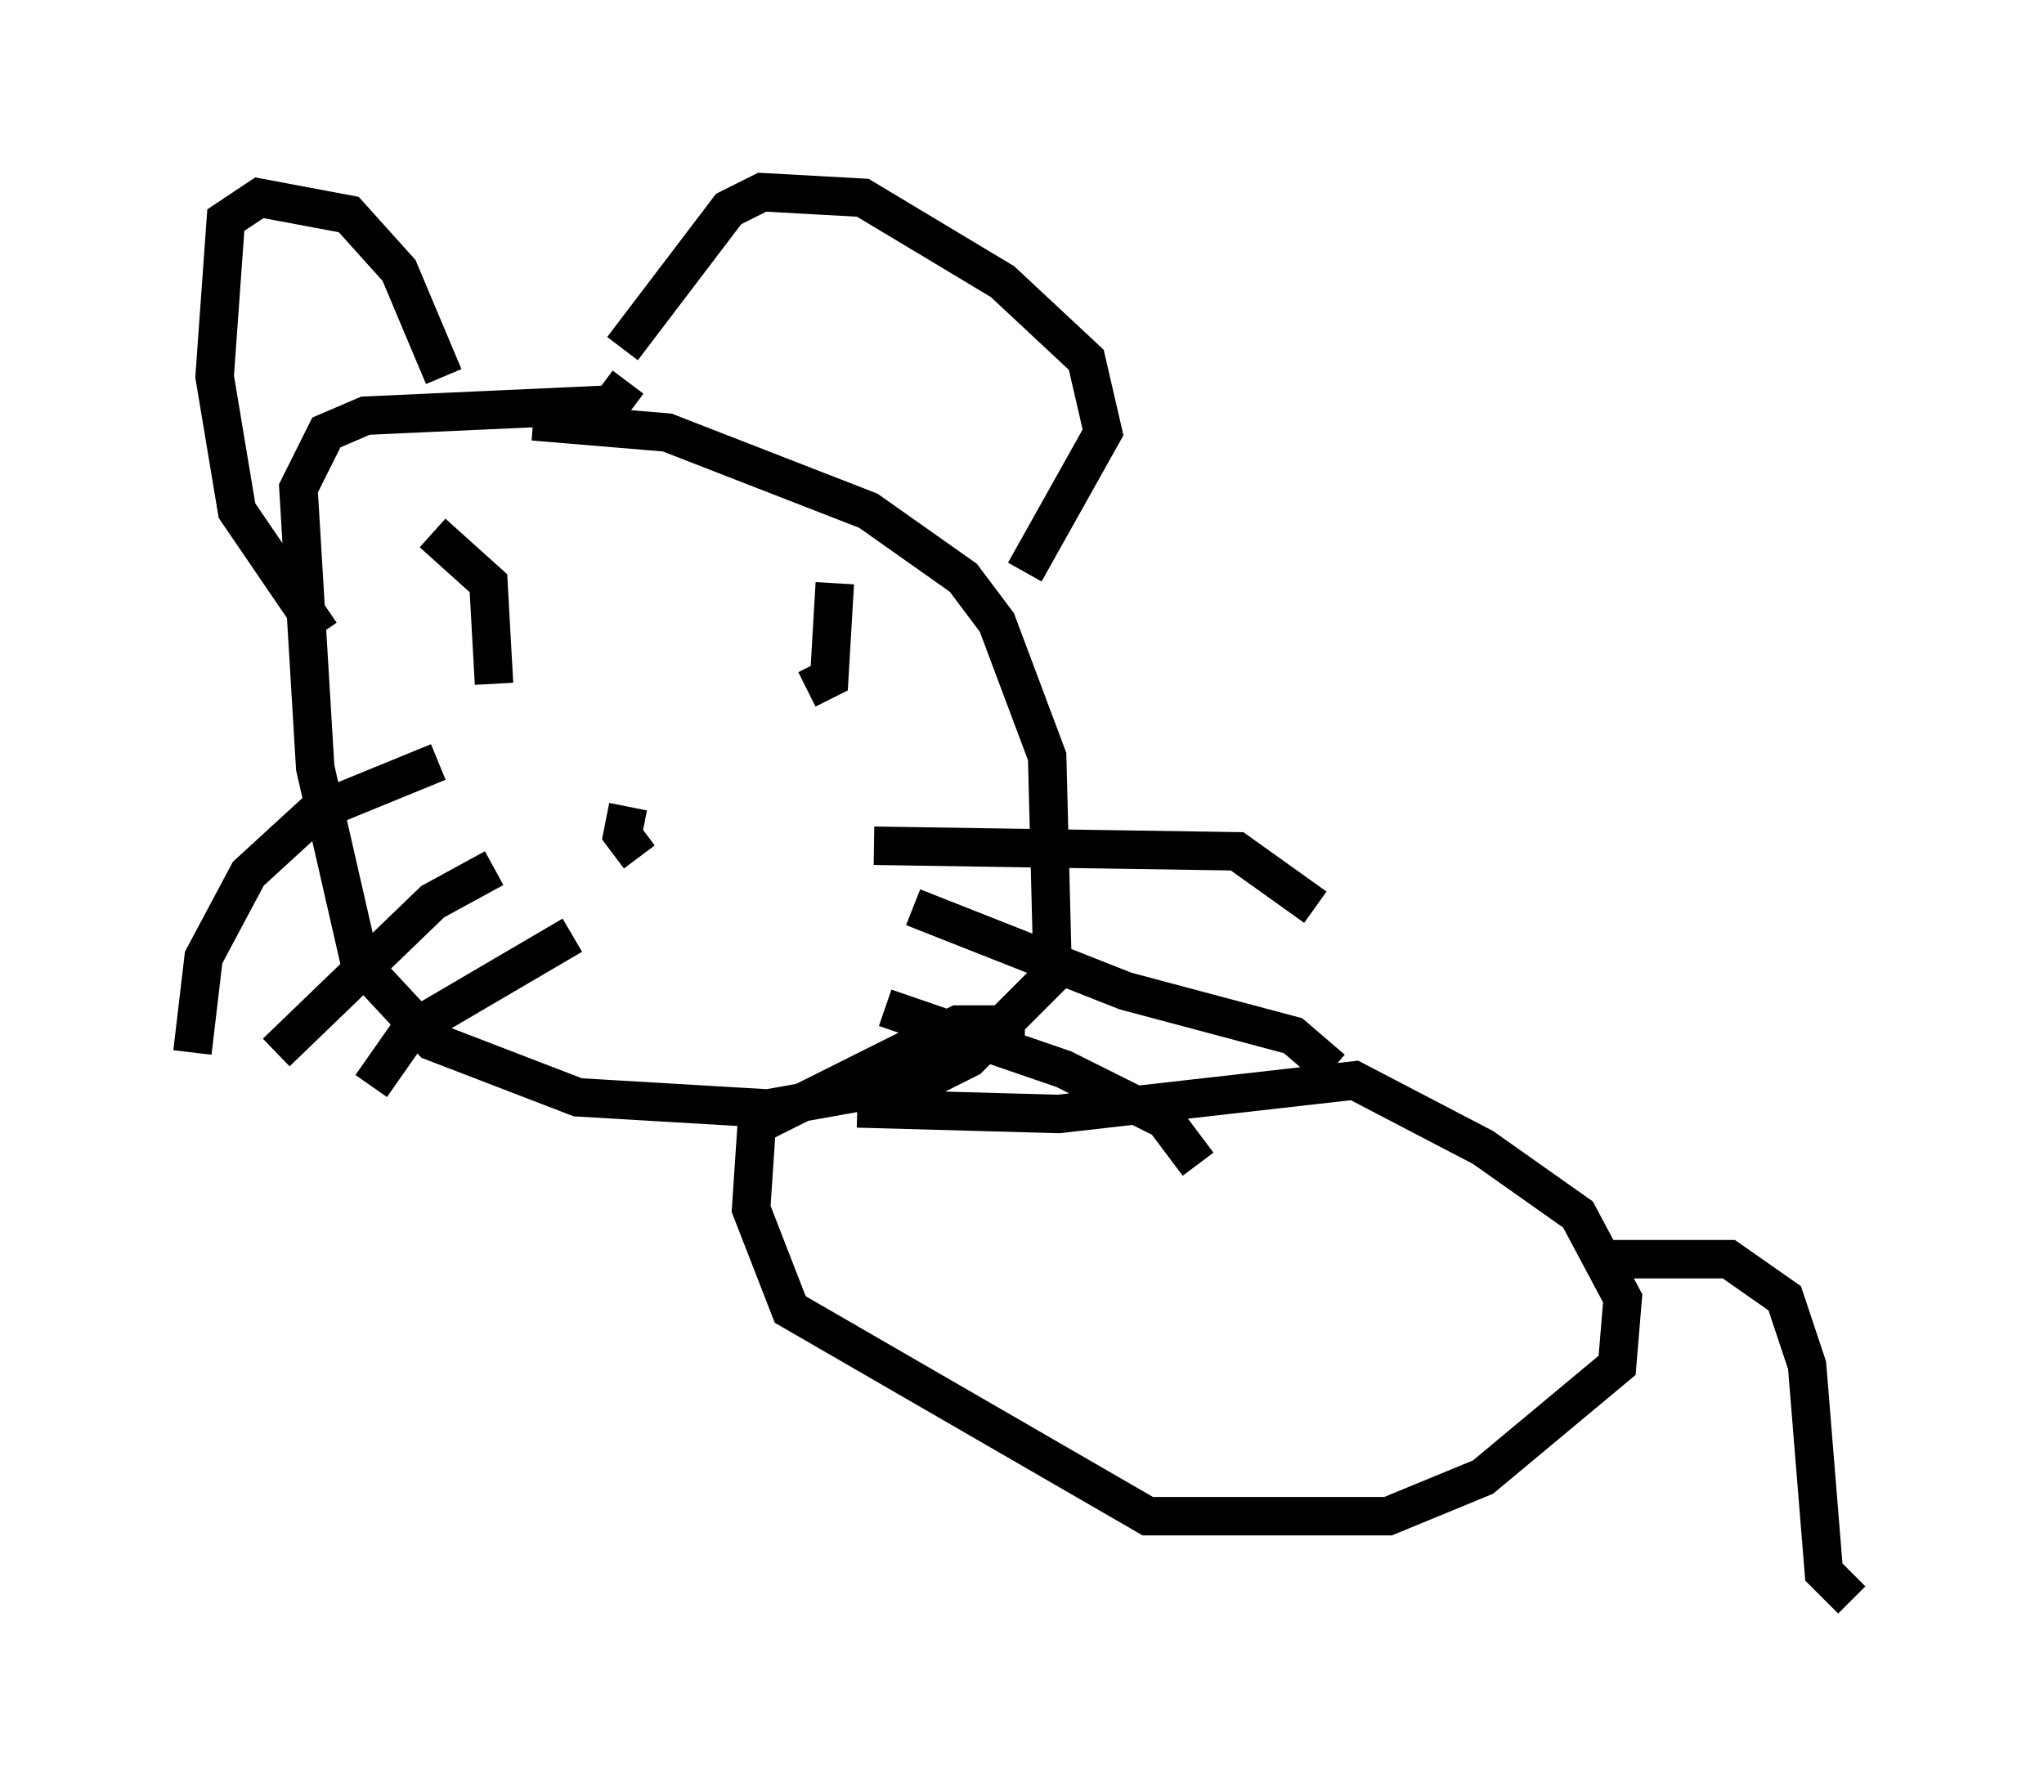 <?xml version="1.0" encoding="utf-8" ?>
<svg baseProfile="full" height="46.603" version="1.1" width="53.14" xmlns="http://www.w3.org/2000/svg" xmlns:ev="http://www.w3.org/2001/xml-events" xmlns:xlink="http://www.w3.org/1999/xlink"><defs /><rect fill="white" height="46.603" width="53.14" x="0" y="0" /><path d="M12.263, 11.391 m1.598, -0.436 l3.486, 0.291 5.229, 2.034 l2.469, 1.743 0.872, 1.162 l1.307, 3.486 0.145, 5.665 l-2.179, 2.179 -1.162, 0.581 l-4.067, 0.726 -4.939, -0.291 l-3.777, -1.453 -1.888, -2.034 l-1.162, -5.084 -0.436, -7.263 l0.726, -1.453 1.017, -0.436 l6.391, -0.291 0.436, -0.581 m-4.793, -0.145 l-1.162, -2.76 -1.307, -1.453 l-2.324, -0.436 -0.872, 0.581 l-0.291, 4.067 0.581, 3.486 l2.179, 3.196 m7.844, -7.408 l2.76, -3.631 0.872, -0.436 l2.615, 0.145 3.631, 2.179 l2.179, 2.034 0.436, 1.888 l-2.034, 3.631 m-15.397, -1.017 l1.453, 1.307 0.145, 2.615 m8.86, -2.615 l-0.145, 2.469 -0.581, 0.291 m-4.648, 3.05 l-0.145, 0.726 0.436, 0.581 m6.101, -0.291 l9.441, 0.145 2.034, 1.453 m-11.184, 2.615 l4.648, 1.598 2.615, 1.307 l0.872, 1.162 m-7.408, -6.682 l5.52, 2.179 4.358, 1.162 l1.017, 0.872 m-23.24, -7.989 l-3.196, 1.307 -1.743, 1.598 l-1.162, 2.179 -0.291, 2.469 m9.877, -3.05 l-4.212, 2.469 -1.017, 1.453 m3.196, -5.665 l-1.598, 0.872 -4.067, 3.922 m15.106, 1.453 l5.229, 0.145 7.698, -0.872 l3.341, 1.743 2.469, 1.743 l1.162, 2.179 -0.145, 1.743 l-3.486, 2.905 -2.469, 1.017 l-6.246, 0.0 -9.296, -5.374 l-1.017, -2.615 0.145, -2.179 l5.229, -2.615 1.743, 0.0 m15.106, 6.101 l3.196, 0.0 1.453, 1.017 l0.581, 1.743 0.436, 5.374 l0.726, 0.726 " fill="none" stroke="black" stroke-width="1" /></svg>